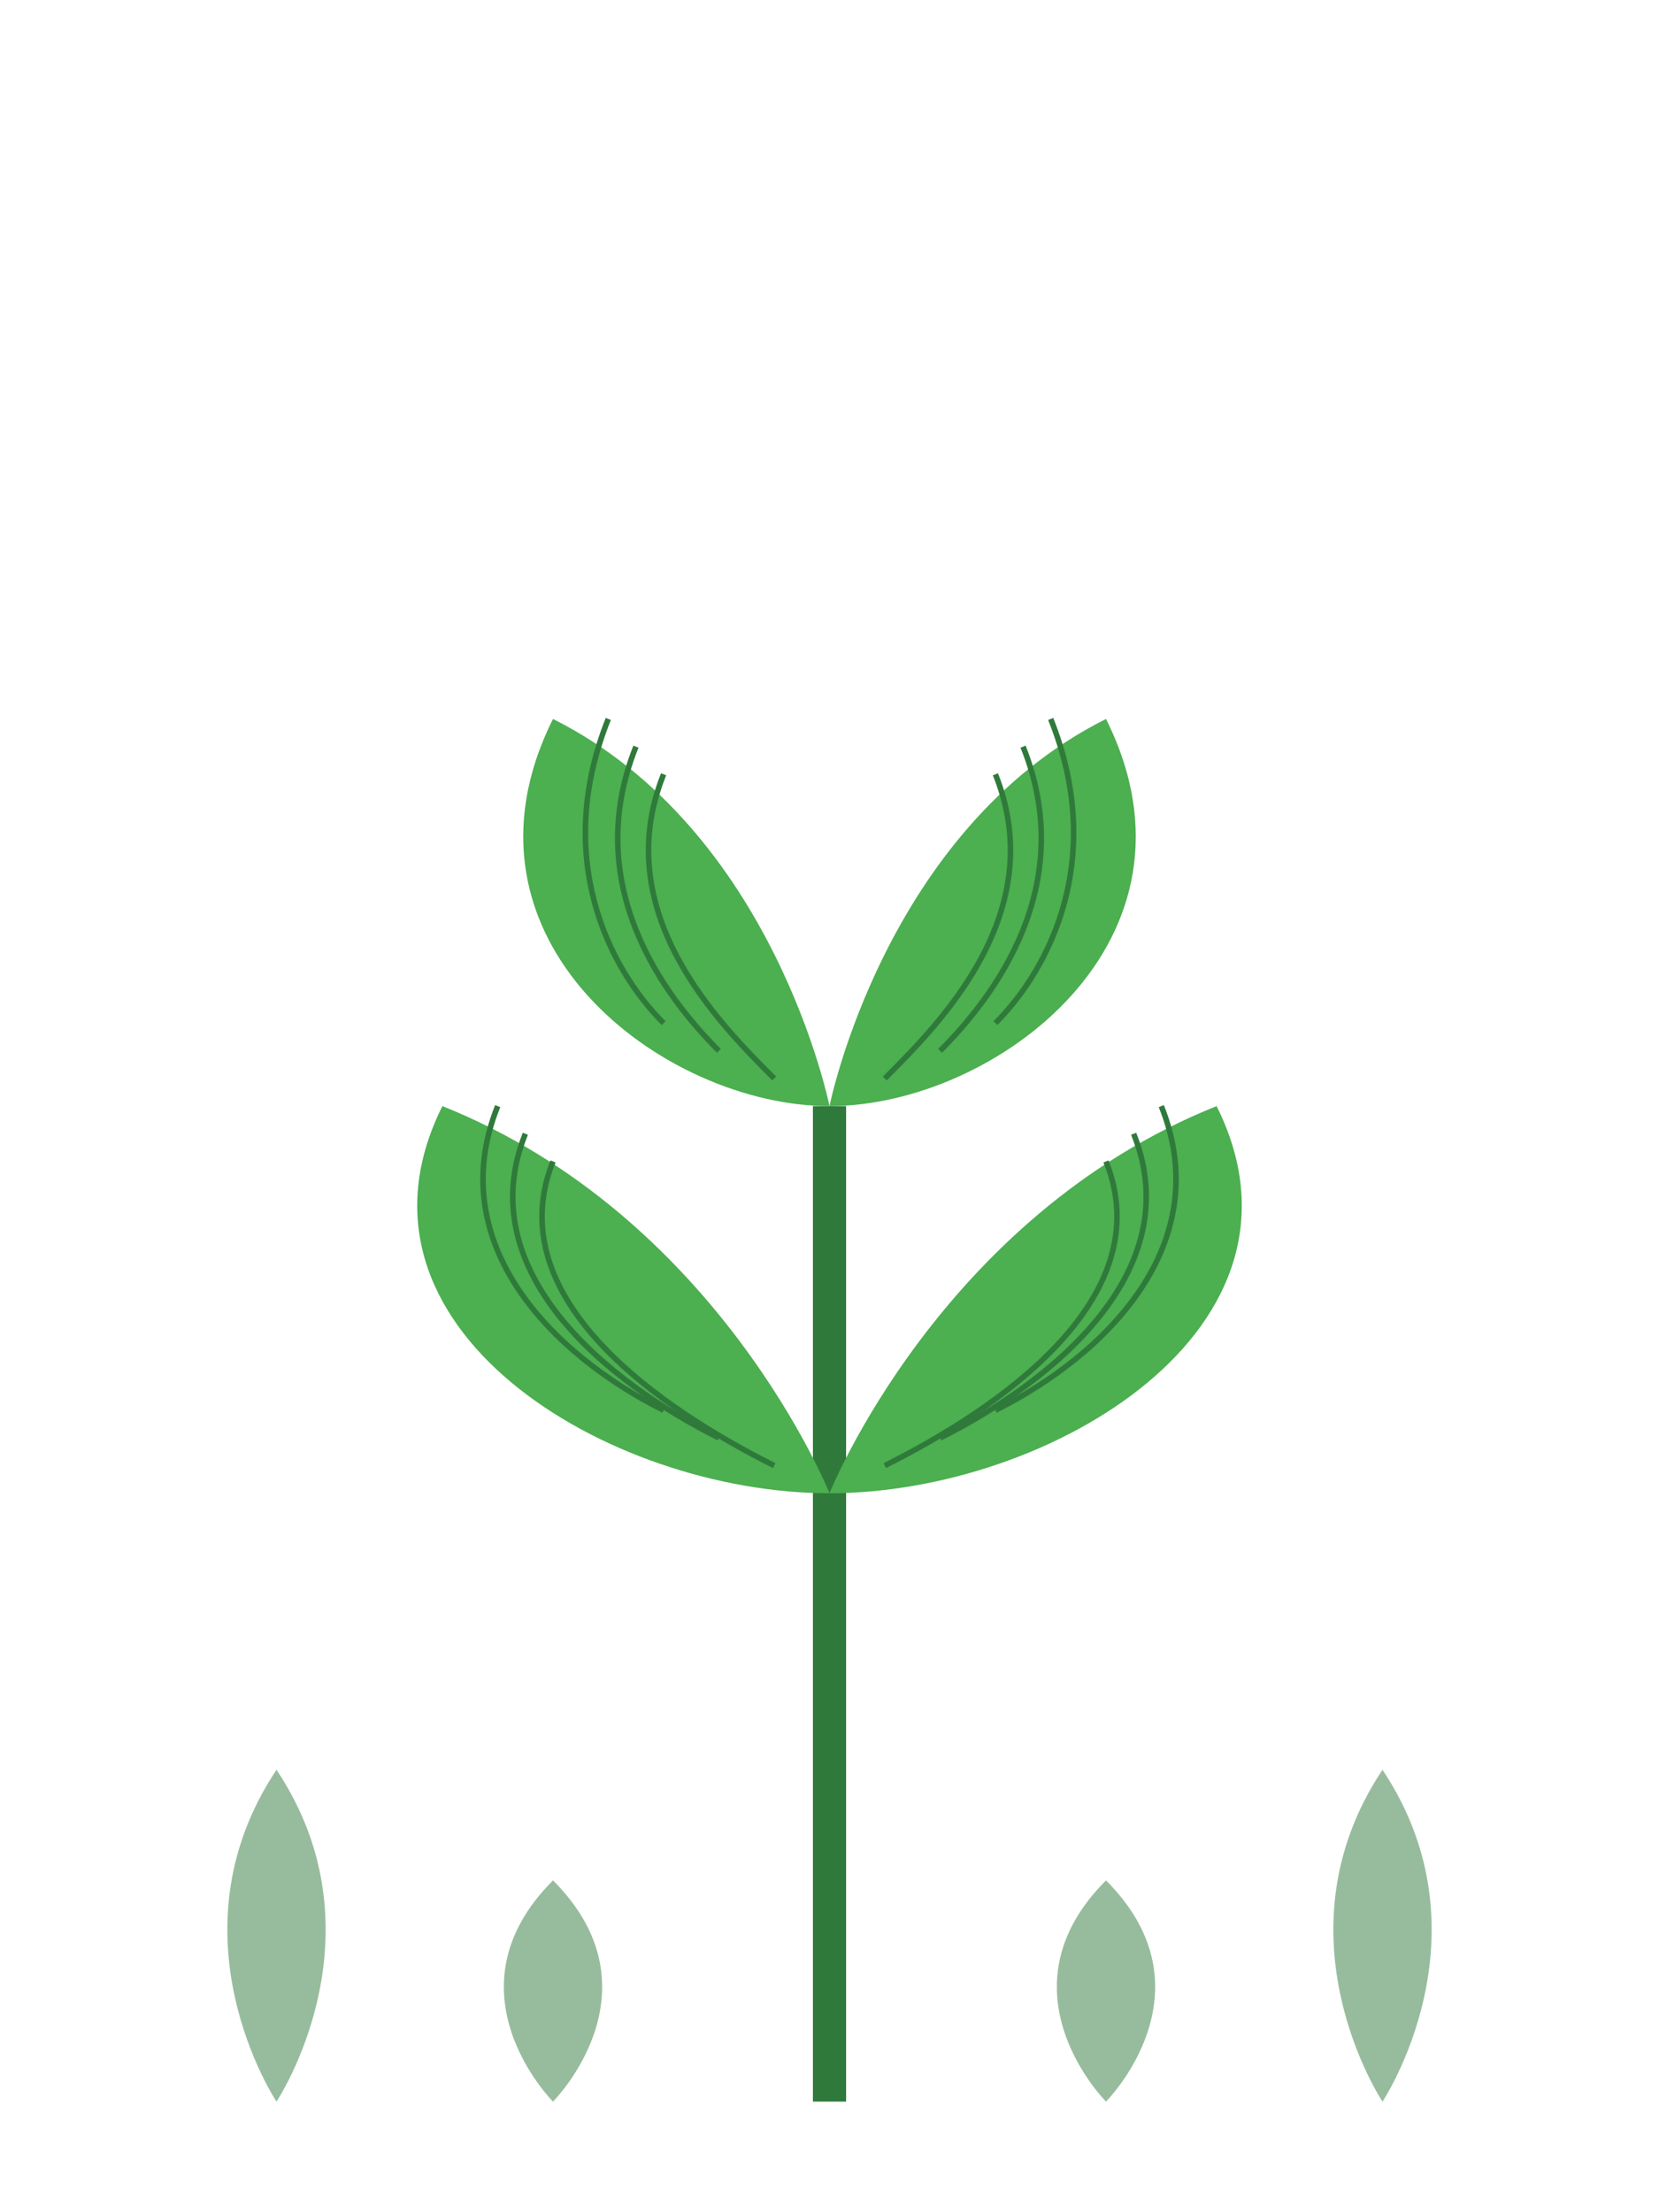 <?xml version="1.0" encoding="UTF-8"?>
<svg width="300" height="400" viewBox="0 0 300 400" version="1.1" xmlns="http://www.w3.org/2000/svg">
    <g id="plant-illustration" stroke="none" stroke-width="1" fill="none" fill-rule="evenodd">
        <!-- Main stem -->
        <path d="M150,380 C150,380 150,280 150,200" stroke="#2F7A3B" stroke-width="6"/>
        
        <!-- Large leaves with veins -->
        <g transform="translate(100, 150)">
            <!-- Top leaves -->
            <path d="M50,50 C80,50 120,20 100,-20 C60,0 50,50 50,50" fill="#4CAF50"/>
            <path d="M60,45 C70,35 90,15 80,-10" stroke="#2F7A3B" stroke-width="1"/>
            <path d="M70,40 C80,30 95,10 85,-15" stroke="#2F7A3B" stroke-width="1"/>
            <path d="M80,35 C90,25 100,5 90,-20" stroke="#2F7A3B" stroke-width="1"/>
            
            <path d="M50,50 C20,50 -20,20 0,-20 C40,0 50,50 50,50" fill="#4CAF50"/>
            <path d="M40,45 C30,35 10,15 20,-10" stroke="#2F7A3B" stroke-width="1"/>
            <path d="M30,40 C20,30 5,10 15,-15" stroke="#2F7A3B" stroke-width="1"/>
            <path d="M20,35 C10,25 0,5 10,-20" stroke="#2F7A3B" stroke-width="1"/>
        </g>

        <!-- Middle leaves -->
        <g transform="translate(100, 220)">
            <path d="M50,50 C90,50 140,20 120,-20 C70,0 50,50 50,50" fill="#4CAF50"/>
            <path d="M60,45 C80,35 110,15 100,-10" stroke="#2F7A3B" stroke-width="1"/>
            <path d="M70,40 C90,30 115,10 105,-15" stroke="#2F7A3B" stroke-width="1"/>
            <path d="M80,35 C100,25 120,5 110,-20" stroke="#2F7A3B" stroke-width="1"/>
            
            <path d="M50,50 C10,50 -40,20 -20,-20 C30,0 50,50 50,50" fill="#4CAF50"/>
            <path d="M40,45 C20,35 -10,15 0,-10" stroke="#2F7A3B" stroke-width="1"/>
            <path d="M30,40 C10,30 -15,10 -5,-15" stroke="#2F7A3B" stroke-width="1"/>
            <path d="M20,35 C0,25 -20,5 -10,-20" stroke="#2F7A3B" stroke-width="1"/>
        </g>

        <!-- Background plants -->
        <g opacity="0.5">
            <path d="M50,380 C50,380 30,350 50,320 C70,350 50,380 50,380" fill="#2F7A3B"/>
            <path d="M250,380 C250,380 230,350 250,320 C270,350 250,380 250,380" fill="#2F7A3B"/>
            <path d="M100,380 C100,380 80,360 100,340 C120,360 100,380 100,380" fill="#2F7A3B"/>
            <path d="M200,380 C200,380 180,360 200,340 C220,360 200,380 200,380" fill="#2F7A3B"/>
        </g>
    </g>
</svg> 